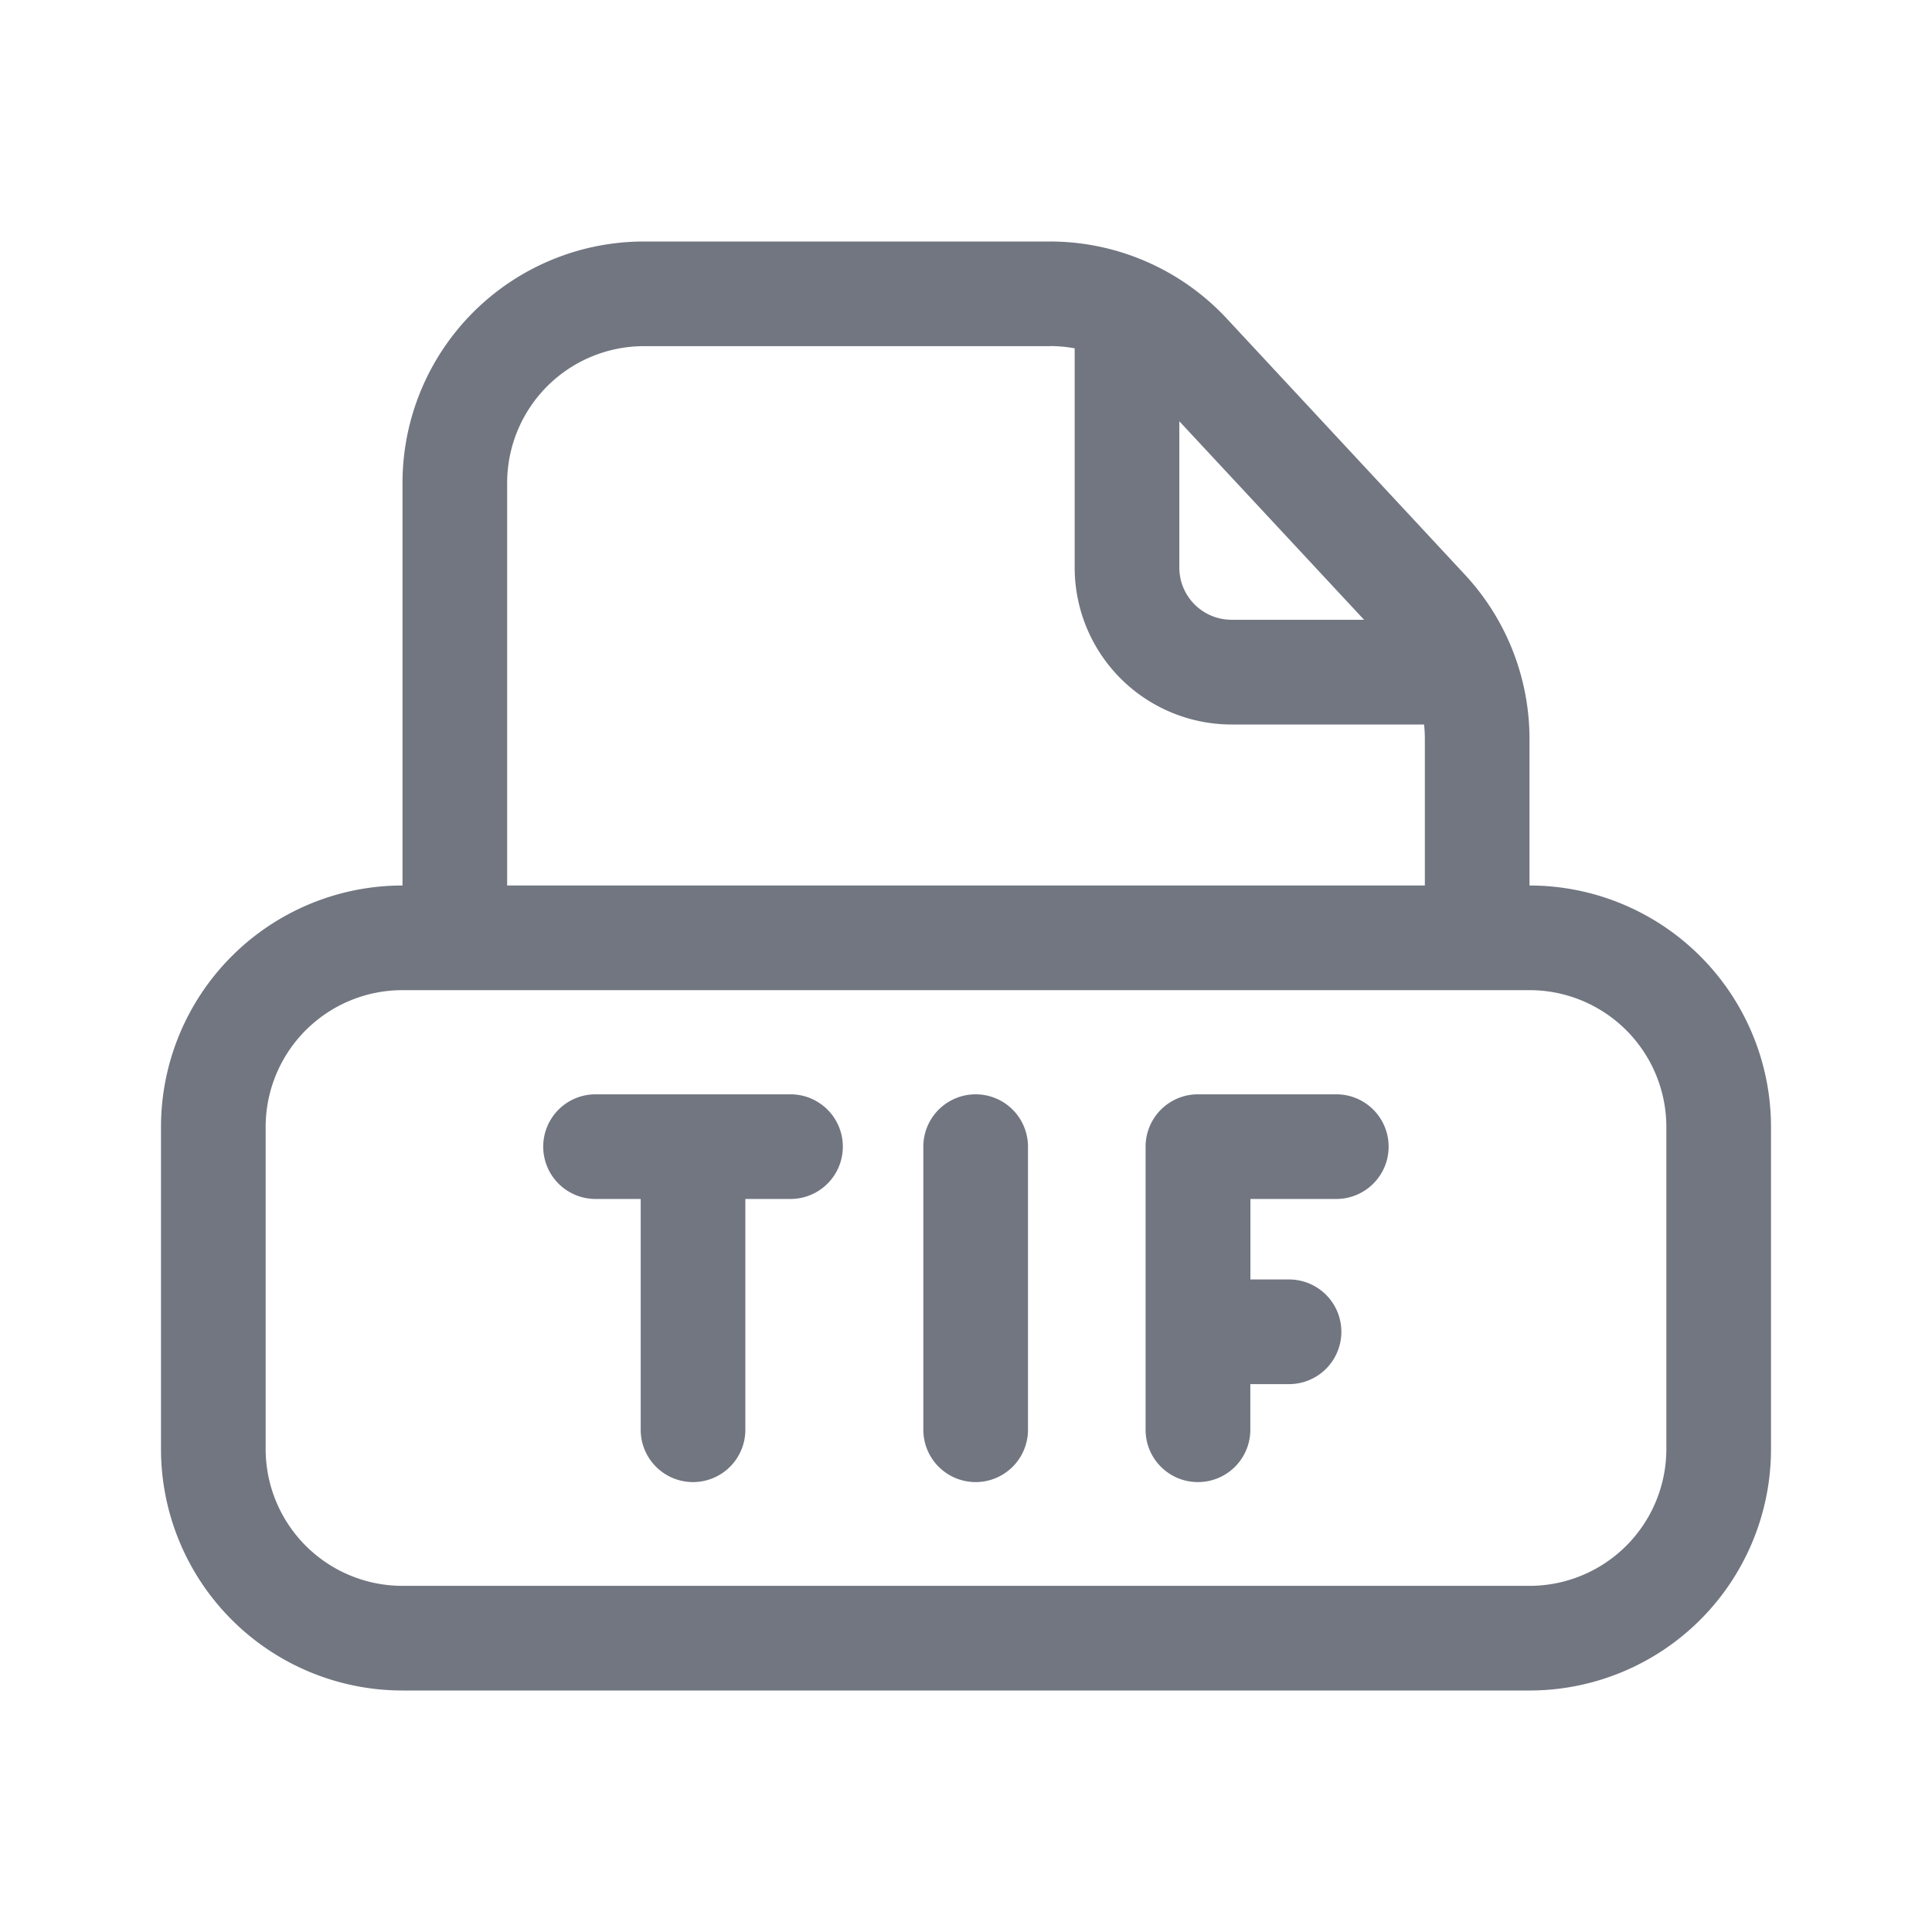 <svg xmlns="http://www.w3.org/2000/svg" width="24" height="24" fill="none"><path fill="#717681" d="M14.882 18.411a.65.65 0 0 0 .65-.65v-.567h.481a.65.65 0 1 0 0-1.3h-.48v-1H16.6a.65.65 0 1 0 0-1.3h-1.719a.65.65 0 0 0-.65.65v3.517c0 .36.291.65.65.65ZM9.82 14.894a.65.65 0 1 0 0-1.3H7.398a.65.65 0 1 0 0 1.3h.561v2.867a.65.65 0 1 0 1.3 0v-2.867h.561ZM12.77 14.244a.65.65 0 1 0-1.3 0v3.517a.65.65 0 1 0 1.3 0v-3.517Z"/><path fill="#717681" fill-rule="evenodd" d="M5 11V6a3 3 0 0 1 3-3h5.042a3 3 0 0 1 2.197.957l2.957 3.18A3 3 0 0 1 19 9.18V11a3 3 0 0 1 3 3v4a3 3 0 0 1-3 3H5a3 3 0 0 1-3-3v-4a3 3 0 0 1 3-3Zm8.042-6.7H8A1.7 1.7 0 0 0 6.3 6v5h11.4V9.18c0-.06-.003-.121-.01-.18H15.3a1.95 1.95 0 0 1-1.95-1.95V4.327a1.699 1.699 0 0 0-.308-.028Zm1.608.933v1.816c0 .36.29.65.65.65h1.645L14.65 5.233ZM5 12.3h14a1.7 1.7 0 0 1 1.7 1.7v4a1.7 1.7 0 0 1-1.7 1.7H5A1.7 1.7 0 0 1 3.3 18v-4A1.7 1.7 0 0 1 5 12.3Z" clip-rule="evenodd"/></svg>